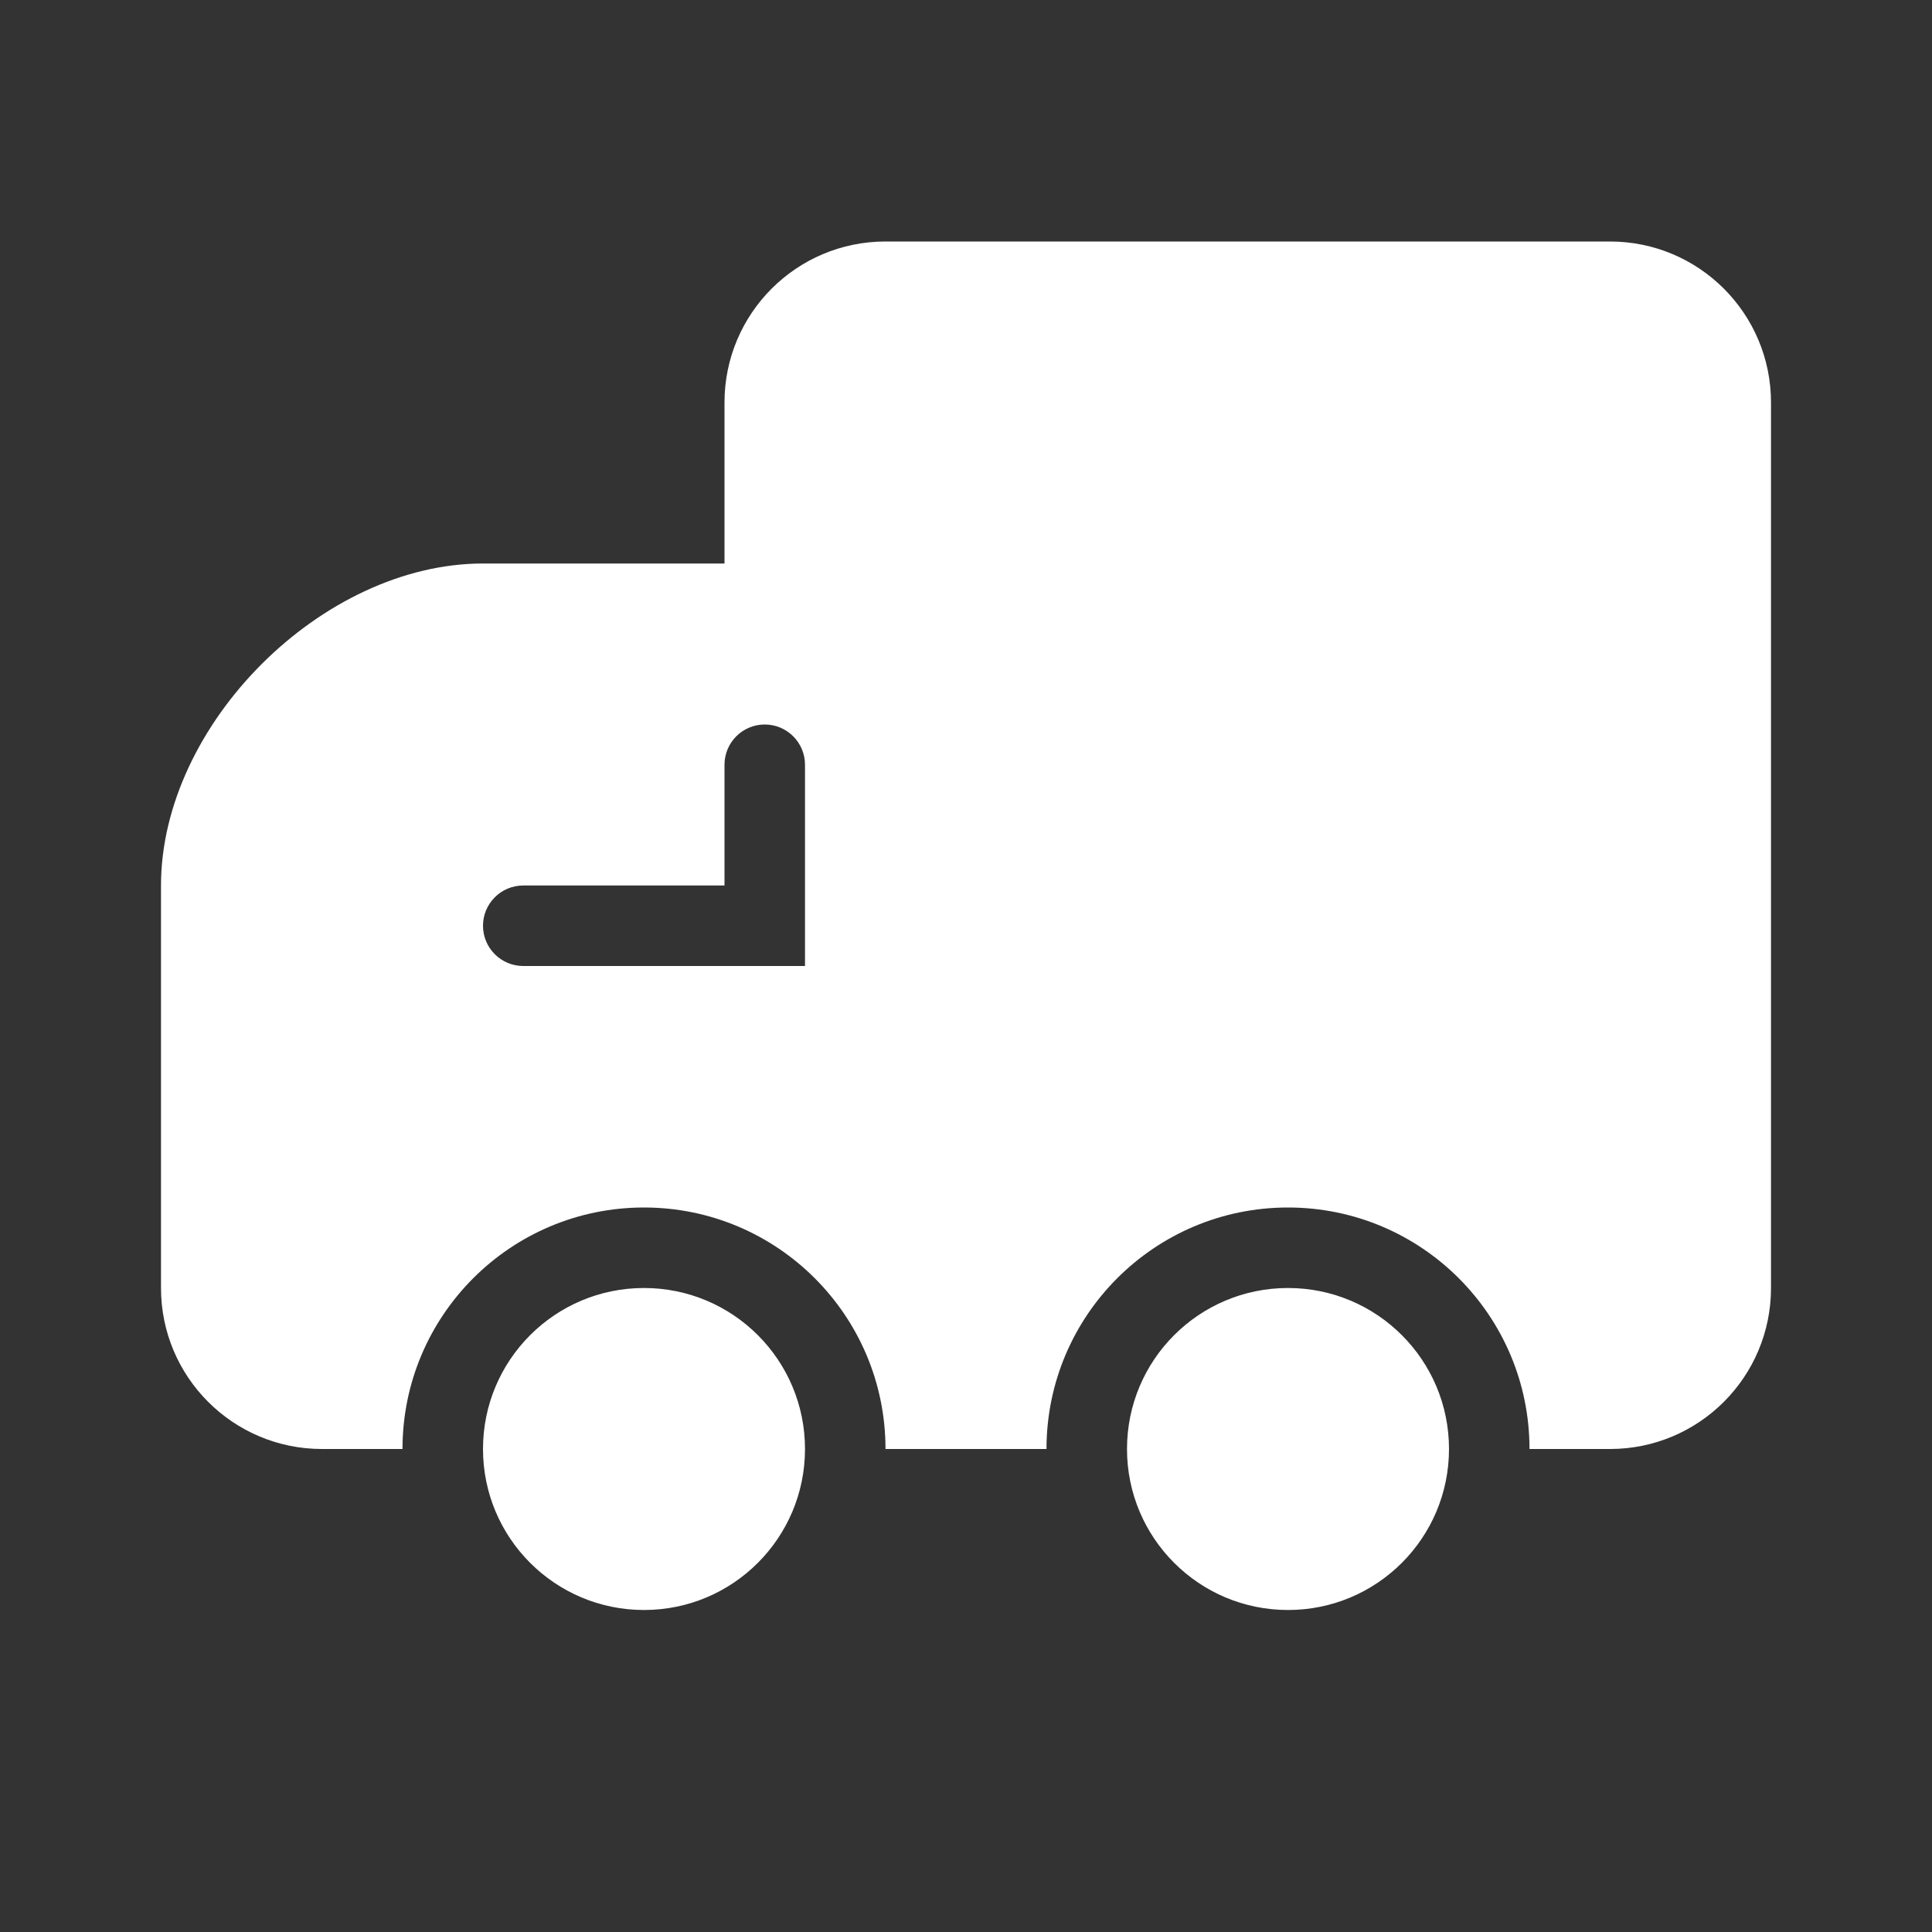 <?xml version="1.0" encoding="UTF-8"?>
<svg width="24px" height="24px" viewBox="0 0 24 24" version="1.1" xmlns="http://www.w3.org/2000/svg" xmlns:xlink="http://www.w3.org/1999/xlink">
    <rect x="0" y="0" width="24" height="24" fill="#333333" stroke="none"/>
    <!-- Generator: Sketch 54 (76480) - https://sketchapp.com -->
    <title>icon_menu_logistics_selected</title>
    <desc>Created with Sketch.</desc>
    <g id="icon_menu_logistics_selected" stroke="none" stroke-width="1" fill="none" fill-rule="evenodd">
        <rect id="Rectangle-3" fill-rule="nonzero" x="0" y="0" width="24" height="24"></rect>
        <path d="M13,18 L11,18 C11,16.343 9.657,15 8,15 C6.343,15 5,16.343 5,18 L4,18 C2.895,18 2,17.105 2,16 C2,14.333 2,12.667 2,11 C2,9 4,7 6,7 C7.333,7 8.333,7 9,7 L9,5 C9,3.895 9.895,3 11,3 L20,3 C21.105,3 22,3.895 22,5 L22,16 C22,17.105 21.105,18 20,18 L19,18 C19,16.343 17.657,15 16,15 C14.343,15 13,16.343 13,18 Z M8,20 C6.895,20 6,19.105 6,18 C6,16.895 6.895,16 8,16 C9.105,16 10,16.895 10,18 C10,19.105 9.105,20 8,20 Z M16,20 C14.895,20 14,19.105 14,18 C14,16.895 14.895,16 16,16 C17.105,16 18,16.895 18,18 C18,19.105 17.105,20 16,20 Z M9.5,9 C9.224,9 9,9.224 9,9.5 L9,11 L6.5,11 C6.224,11 6,11.224 6,11.5 C6,11.776 6.224,12 6.5,12 L10,12 L10,9.5 C10,9.224 9.776,9 9.5,9 Z" id="Combined-Shape" fill="#FFFFFF" fill-rule="nonzero"></path>
    </g>
</svg>